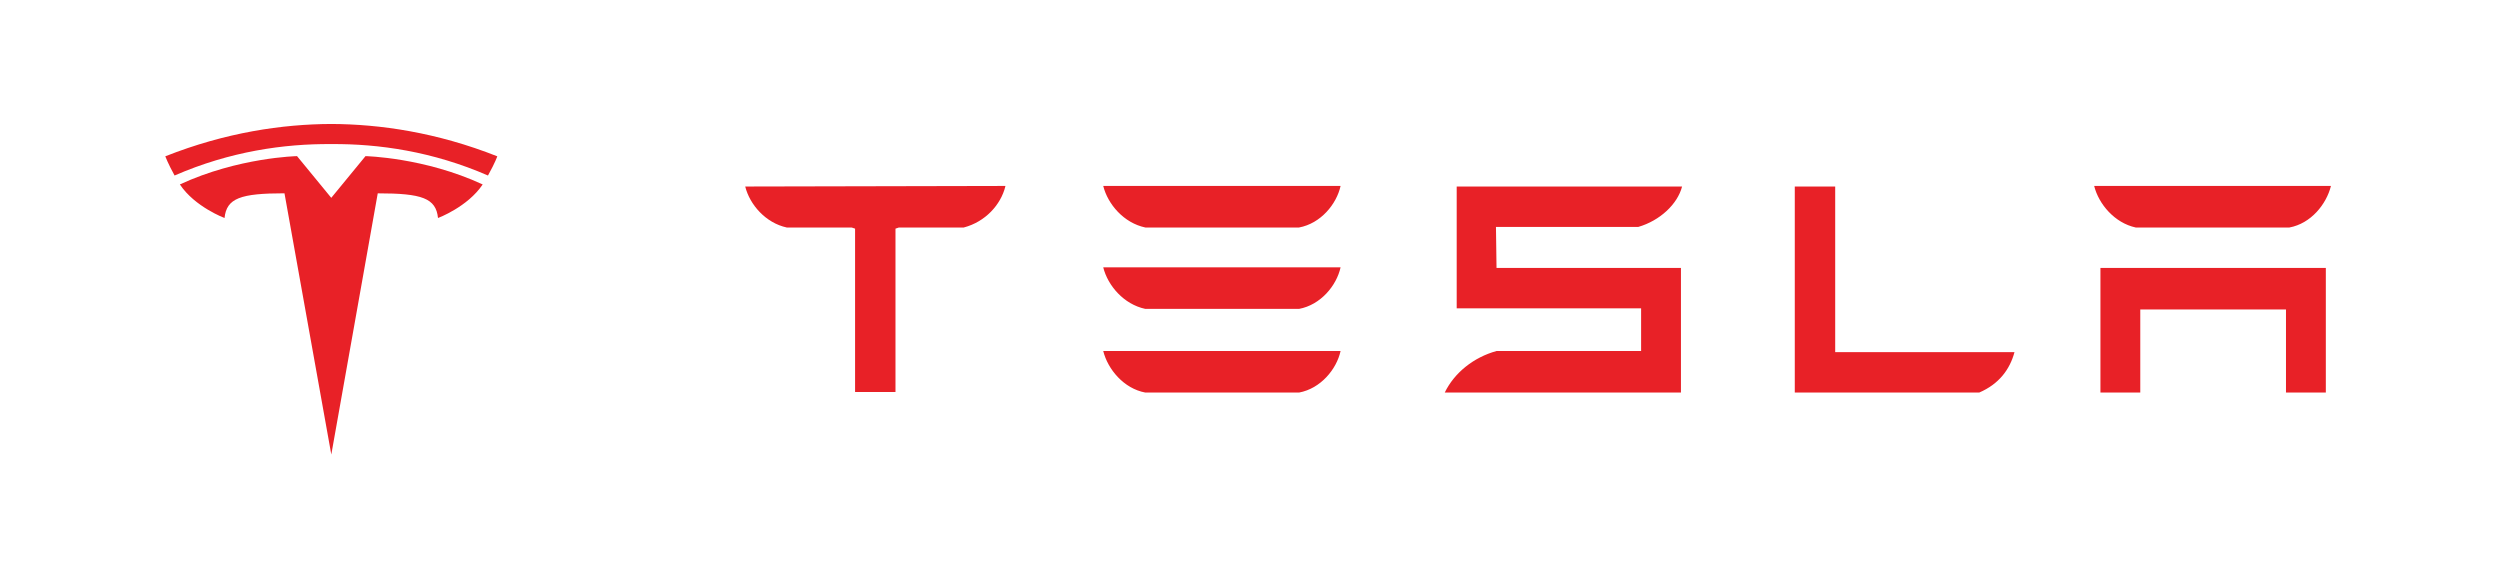 <svg width="242" height="56" viewBox="0 0 242 56" fill="none" xmlns="http://www.w3.org/2000/svg">
<path d="M32.07 44L36.566 18.715C40.852 18.715 42.203 19.184 42.399 21.103C42.399 21.103 45.273 20.031 46.723 17.854C41.065 15.232 35.38 15.114 35.38 15.114L32.063 19.154L32.07 19.154L28.753 15.113C28.753 15.113 23.068 15.231 17.411 17.853C18.859 20.03 21.735 21.102 21.735 21.102C21.931 19.184 23.282 18.714 27.538 18.711L32.07 44Z" fill="#E82127"/>
<path d="M32.069 13.947C36.642 13.912 41.877 14.654 47.237 16.99C47.953 15.701 48.137 15.131 48.137 15.131C42.279 12.813 36.792 12.02 32.068 12C27.344 12.02 21.858 12.813 16 15.131C16 15.131 16.261 15.833 16.9 16.99C22.258 14.654 27.494 13.912 32.068 13.947H32.069Z" fill="#E82127"/>
<path d="M203.322 25.934V38H207.179V29.956H221.283V38H225.14V25.934H203.322ZM206.738 22.022H221.614C223.707 21.636 225.195 19.763 225.636 18H202.716C203.156 19.763 204.699 21.581 206.738 22.022ZM191.586 38C193.515 37.174 194.561 35.741 195.002 34.088H177.647V18.055H173.735V38H191.586ZM144.809 21.967H158.583C160.677 21.361 162.385 19.763 162.826 18.055H141.008V29.846H158.859V33.978H144.864C142.661 34.584 140.787 36.072 139.851 38H162.716V25.934H144.864L144.809 21.967ZM110.87 22.022H125.746C127.84 21.636 129.382 19.763 129.768 18H106.793C107.234 19.763 108.776 21.581 110.87 22.022ZM110.87 29.901H125.746C127.84 29.515 129.382 27.642 129.768 25.879H106.793C107.234 27.642 108.776 29.46 110.87 29.901ZM110.87 38H125.746C127.84 37.614 129.382 35.741 129.768 33.978H106.793C107.234 35.741 108.776 37.614 110.87 38Z" fill="#E82127"/>
<path d="M72.137 18.055C72.578 19.818 74.121 21.581 76.159 22.022H82.44L82.771 22.132V37.945H86.683V22.132L87.013 22.022H93.294C95.388 21.471 96.875 19.818 97.316 18.055V18L72.137 18.055Z" fill="#E82127"/>
</svg>
